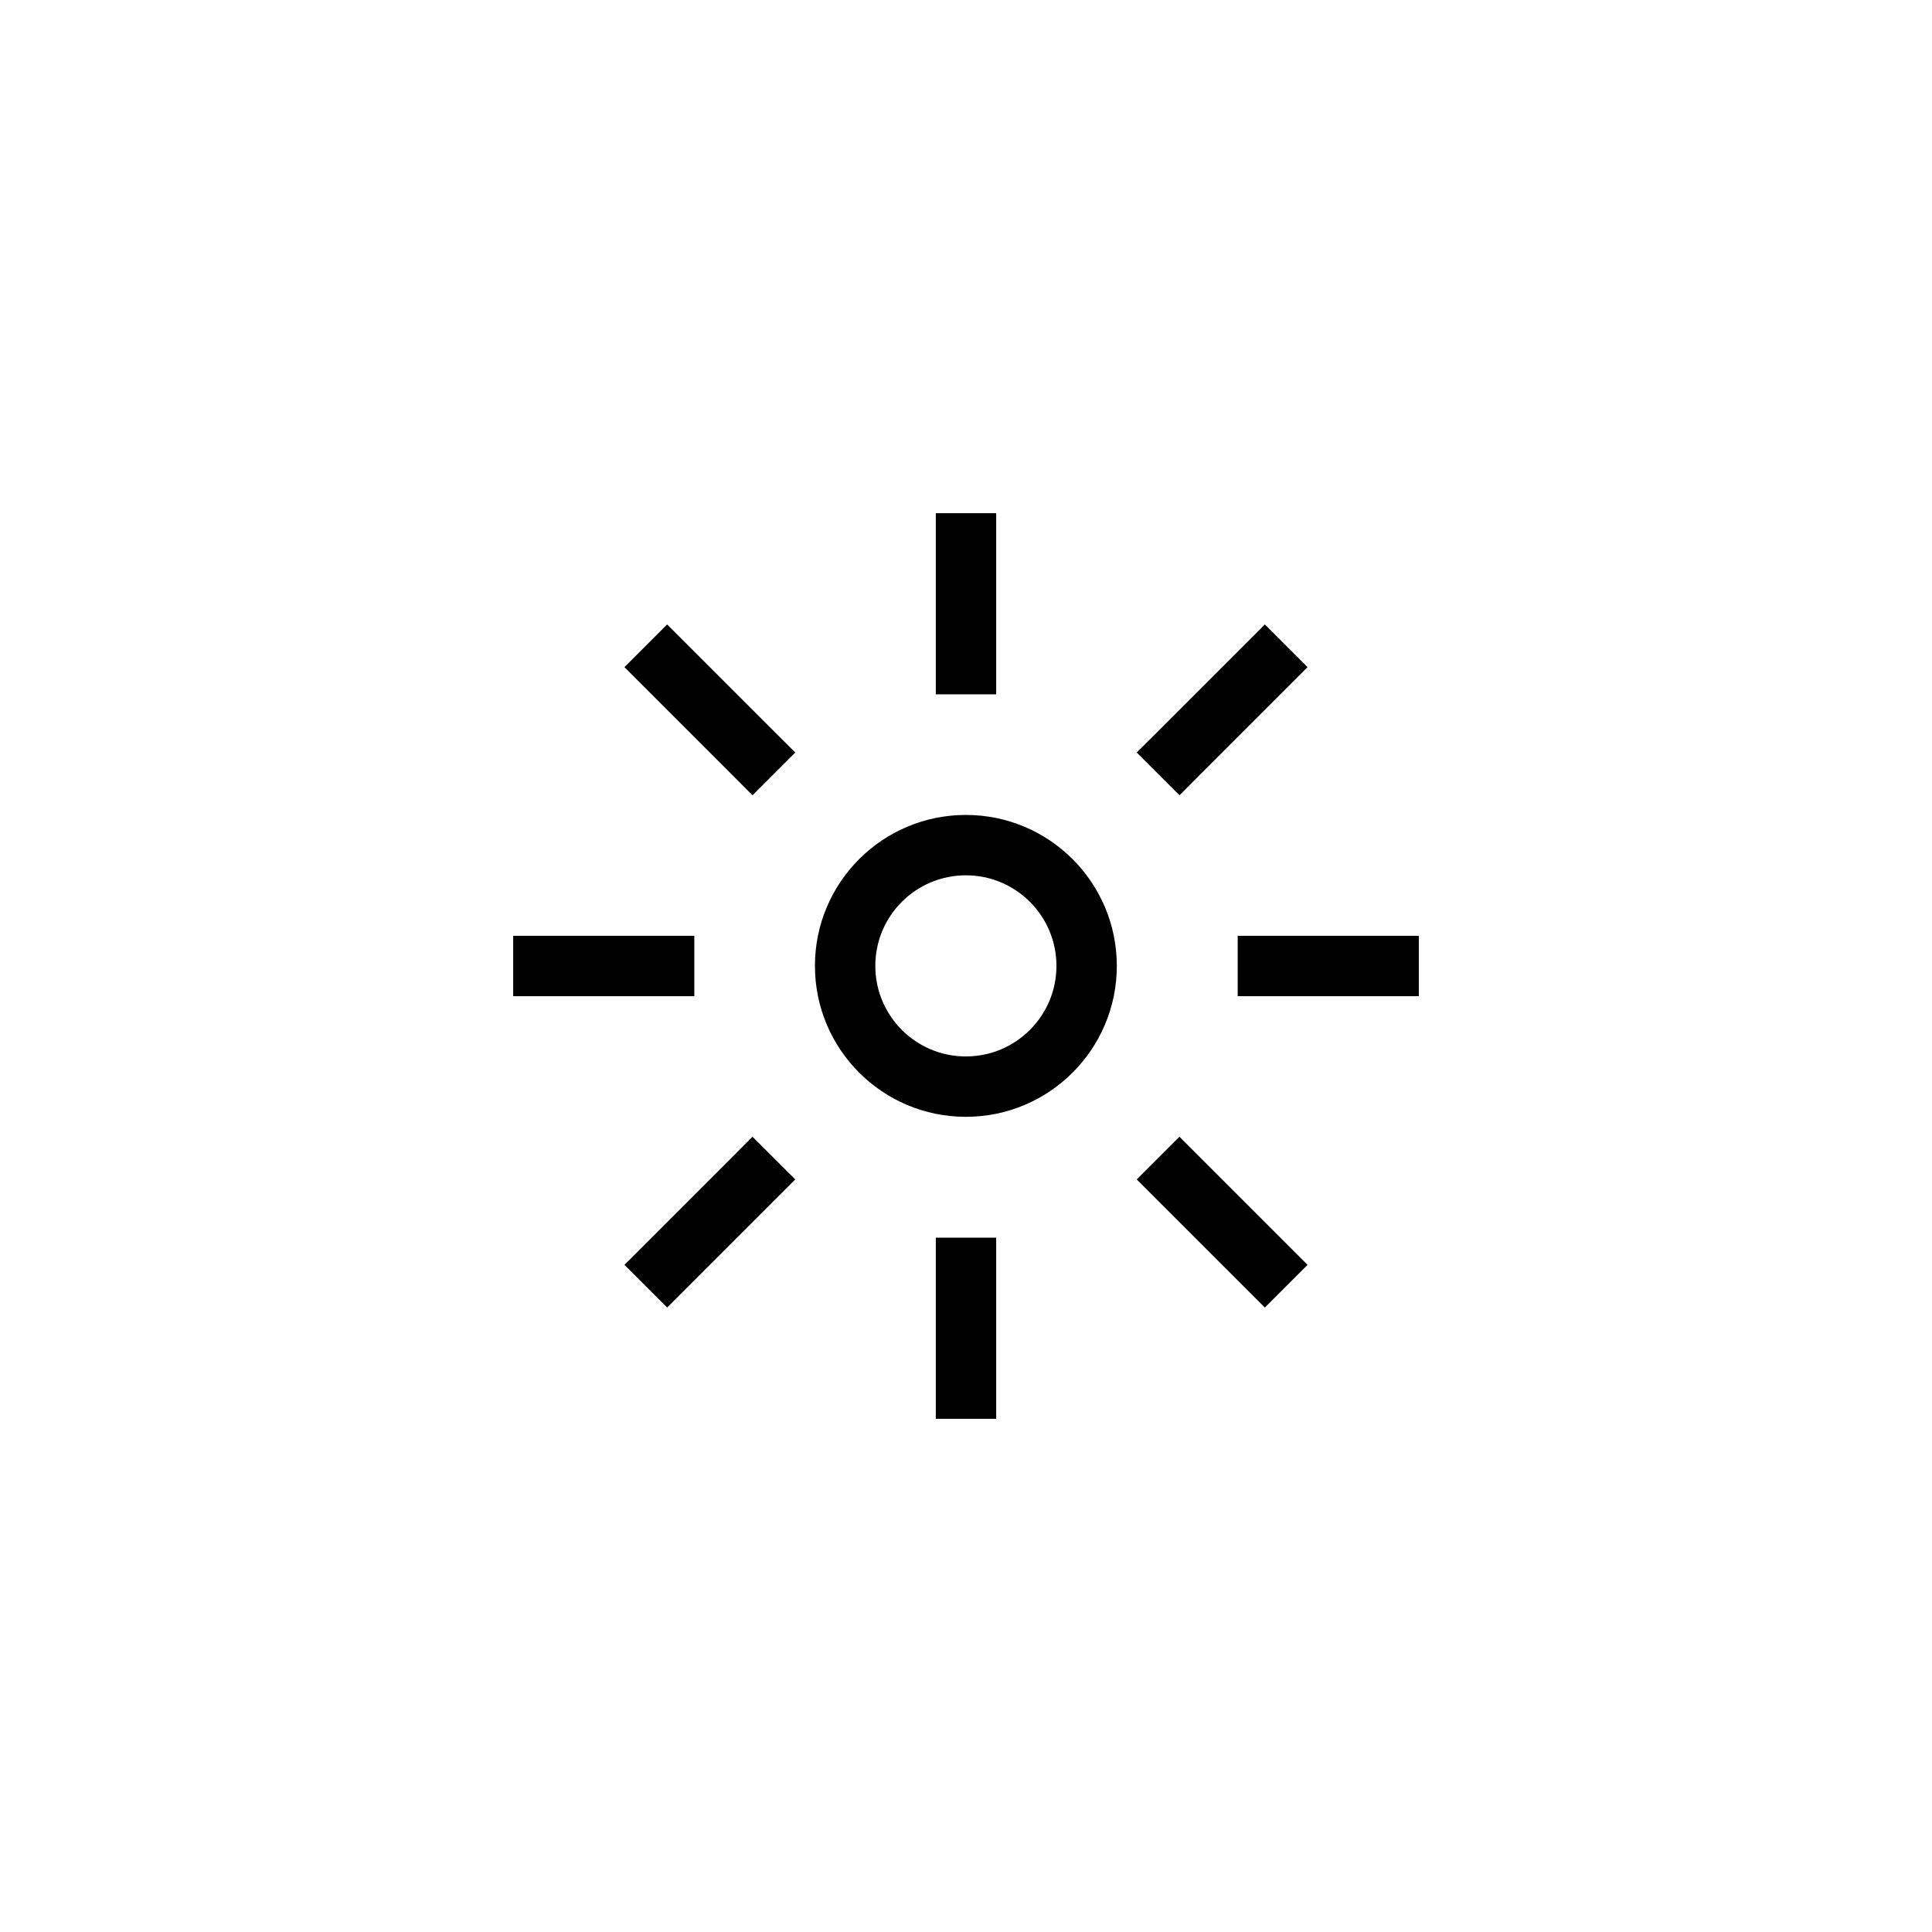 <svg width="32" height="32" viewBox="0 0 32 32" fill="none" xmlns="http://www.w3.org/2000/svg">
  <path fill-rule="evenodd" clip-rule="evenodd"
    d="M16.5 9V8.5H15.5V9V11V11.5H16.5V11V9ZM11.404 10.697L11.05 10.343L10.343 11.05L10.697 11.404L12.111 12.818L12.464 13.172L13.172 12.464L12.818 12.111L11.404 10.697ZM21.303 11.404L21.657 11.05L20.95 10.343L20.596 10.697L19.182 12.111L18.828 12.464L19.536 13.172L19.889 12.818L21.303 11.404ZM9 15.5H8.5V16.5H9H11H11.5V15.5H11H9ZM21 15.5H20.5V16.5H21H23H23.5V15.5H23H21ZM12.818 19.889L13.172 19.535L12.464 18.828L12.111 19.182L10.697 20.596L10.343 20.95L11.05 21.657L11.404 21.303L12.818 19.889ZM19.889 19.182L19.535 18.828L18.828 19.535L19.182 19.889L20.596 21.303L20.95 21.657L21.657 20.95L21.303 20.596L19.889 19.182ZM16.5 21V20.5H15.5V21V23V23.5H16.5V23V21ZM17.498 15.998C17.498 16.826 16.826 17.498 15.998 17.498C15.169 17.498 14.498 16.826 14.498 15.998C14.498 15.169 15.169 14.498 15.998 14.498C16.826 14.498 17.498 15.169 17.498 15.998ZM18.498 15.998C18.498 17.379 17.378 18.498 15.998 18.498C14.617 18.498 13.498 17.379 13.498 15.998C13.498 14.617 14.617 13.498 15.998 13.498C17.378 13.498 18.498 14.617 18.498 15.998Z"
    fill="currentColor" />
</svg>